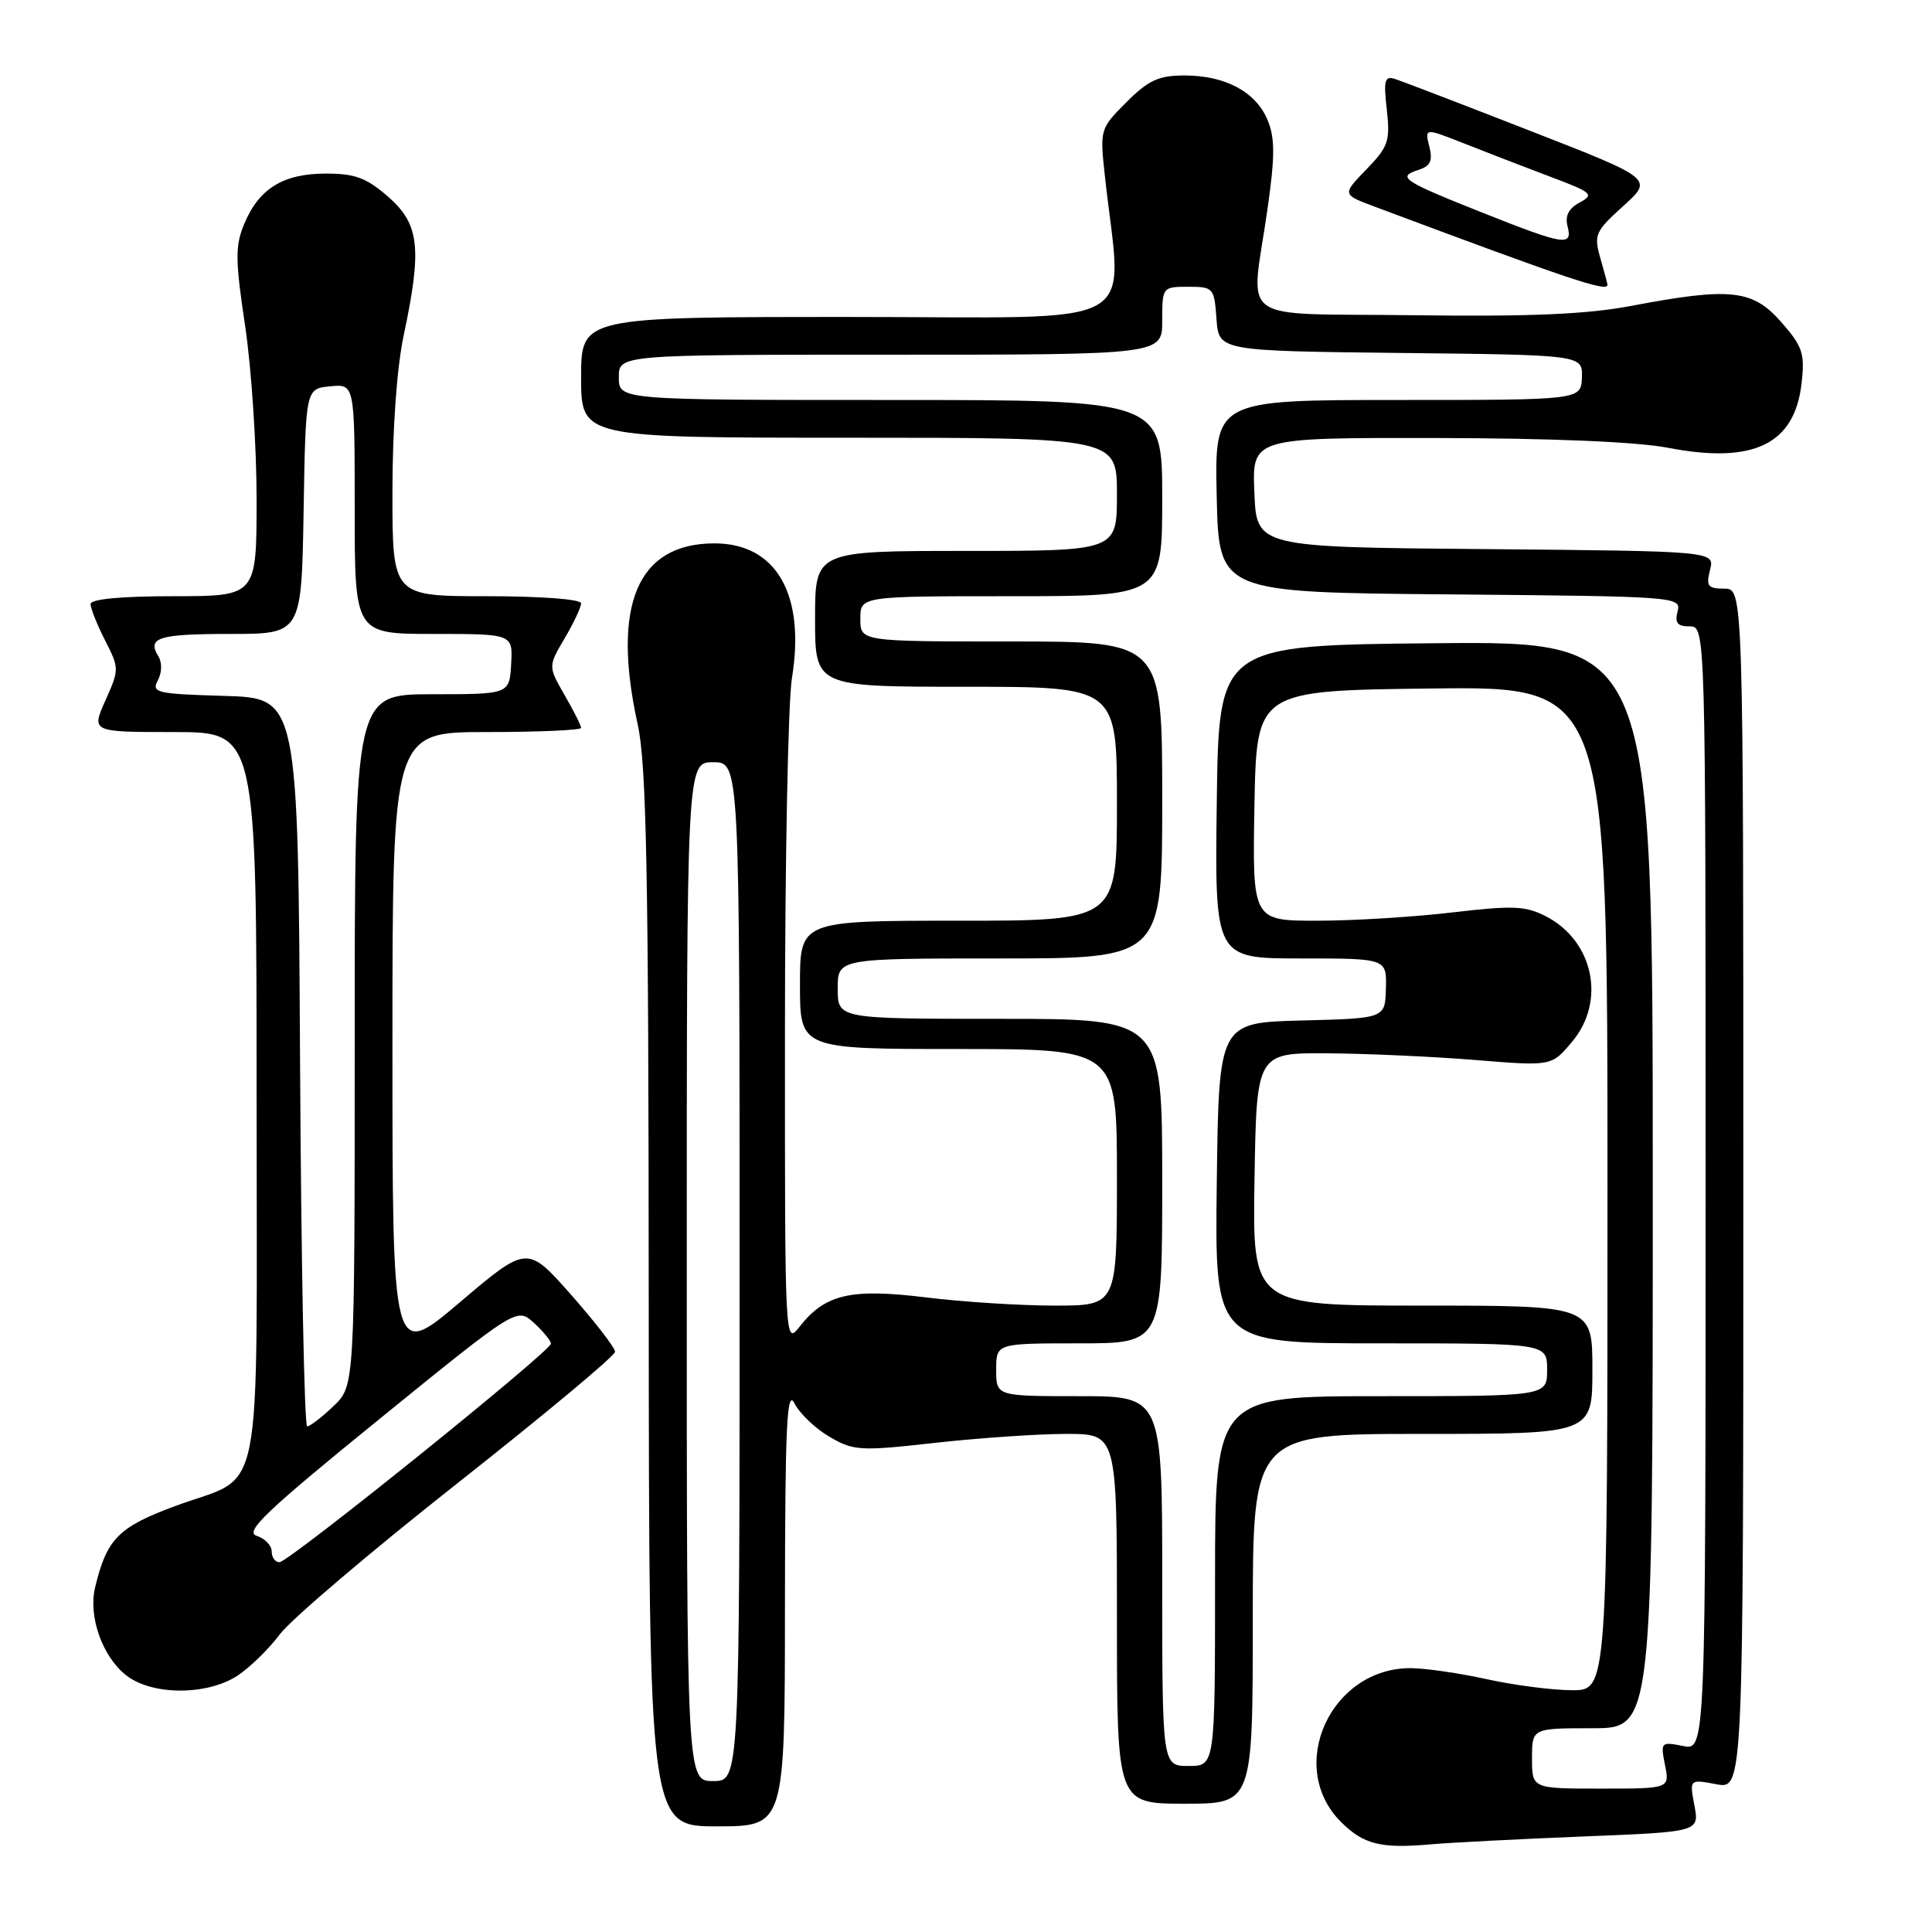 <?xml version="1.0" encoding="UTF-8" standalone="no"?>
<!DOCTYPE svg PUBLIC "-//W3C//DTD SVG 1.1//EN" "http://www.w3.org/Graphics/SVG/1.1/DTD/svg11.dtd" >
<svg xmlns="http://www.w3.org/2000/svg" xmlns:xlink="http://www.w3.org/1999/xlink" version="1.1" viewBox="0 0 256 256">
 <g >
 <path fill="currentColor"
d=" M 209.84 243.34 C 225.17 242.73 225.17 242.73 224.52 239.24 C 223.86 235.75 223.86 235.75 227.43 236.42 C 231.00 237.09 231.00 237.09 231.00 157.55 C 231.00 78.00 231.00 78.00 228.48 78.00 C 226.30 78.00 226.04 77.67 226.59 75.51 C 227.21 73.03 227.21 73.03 196.85 72.76 C 166.50 72.50 166.50 72.50 166.21 65.25 C 165.91 58.00 165.91 58.00 190.21 58.04 C 205.44 58.06 216.92 58.54 221.00 59.33 C 232.35 61.52 237.81 58.89 238.72 50.77 C 239.17 46.83 238.86 45.91 236.01 42.66 C 232.23 38.36 229.29 38.04 216.21 40.52 C 210.27 41.65 202.78 41.97 187.34 41.77 C 163.32 41.46 165.74 43.22 167.95 27.70 C 168.95 20.69 168.95 18.29 167.96 15.90 C 166.41 12.17 162.36 10.00 156.95 10.00 C 153.53 10.00 152.18 10.62 149.26 13.54 C 145.76 17.04 145.73 17.15 146.40 23.29 C 148.66 44.11 152.46 42.00 112.64 42.00 C 77.00 42.00 77.00 42.00 77.00 50.00 C 77.00 58.00 77.00 58.00 112.50 58.00 C 148.00 58.00 148.00 58.00 148.00 65.50 C 148.00 73.00 148.00 73.00 128.00 73.00 C 108.00 73.00 108.00 73.00 108.00 82.00 C 108.00 91.00 108.00 91.00 128.00 91.00 C 148.00 91.00 148.00 91.00 148.00 106.50 C 148.00 122.00 148.00 122.00 127.00 122.00 C 106.00 122.00 106.00 122.00 106.00 130.50 C 106.00 139.00 106.00 139.00 127.00 139.00 C 148.00 139.00 148.00 139.00 148.00 156.00 C 148.00 173.00 148.00 173.00 139.75 173.00 C 135.21 173.00 127.52 172.51 122.67 171.91 C 112.73 170.69 109.34 171.48 105.97 175.77 C 104.00 178.27 104.00 178.21 104.01 136.88 C 104.01 114.12 104.43 92.97 104.93 89.89 C 106.75 78.77 102.87 72.00 94.67 72.00 C 84.46 72.00 81.01 80.14 84.50 96.00 C 85.66 101.28 85.94 115.57 85.96 172.25 C 86.00 242.00 86.00 242.00 95.00 242.00 C 104.00 242.00 104.00 242.00 104.01 212.75 C 104.03 188.85 104.26 183.95 105.27 185.95 C 105.95 187.29 108.04 189.29 109.91 190.38 C 113.11 192.25 113.95 192.30 123.95 191.18 C 129.80 190.53 137.61 190.00 141.30 190.00 C 148.00 190.00 148.00 190.00 148.00 214.50 C 148.00 239.00 148.00 239.00 157.00 239.00 C 166.00 239.00 166.00 239.00 166.00 214.50 C 166.00 190.00 166.00 190.00 188.50 190.00 C 211.00 190.00 211.00 190.00 211.00 181.50 C 211.00 173.00 211.00 173.00 188.48 173.00 C 165.95 173.00 165.95 173.00 166.23 156.25 C 166.50 139.50 166.50 139.50 176.00 139.57 C 181.22 139.61 190.02 140.01 195.54 140.46 C 205.59 141.28 205.59 141.28 208.29 138.06 C 212.83 132.68 211.17 124.69 204.85 121.42 C 202.15 120.03 200.48 119.96 192.45 120.90 C 187.34 121.51 179.29 122.00 174.55 122.00 C 165.95 122.00 165.95 122.00 166.22 106.75 C 166.50 91.50 166.50 91.50 189.75 91.23 C 213.00 90.96 213.00 90.96 213.00 157.48 C 213.00 224.00 213.00 224.00 208.25 223.96 C 205.64 223.95 200.57 223.29 197.00 222.50 C 193.43 221.71 188.93 221.06 187.00 221.04 C 176.34 220.94 170.34 234.07 177.68 241.41 C 180.67 244.39 182.94 244.97 189.50 244.39 C 192.25 244.15 201.40 243.68 209.84 243.34 Z  M 31.49 222.02 C 33.14 220.93 35.66 218.46 37.10 216.53 C 38.54 214.60 49.12 205.60 60.61 196.54 C 72.10 187.48 81.50 179.64 81.50 179.12 C 81.50 178.59 78.88 175.20 75.68 171.57 C 69.86 164.99 69.86 164.99 60.93 172.56 C 52.00 180.14 52.00 180.14 52.00 138.57 C 52.00 97.00 52.00 97.00 64.50 97.00 C 71.38 97.00 77.00 96.75 77.00 96.45 C 77.00 96.14 76.02 94.19 74.81 92.10 C 72.63 88.30 72.63 88.30 74.81 84.59 C 76.02 82.55 77.00 80.46 77.00 79.94 C 77.00 79.40 71.66 79.00 64.50 79.00 C 52.00 79.00 52.00 79.00 52.00 65.25 C 52.00 56.91 52.58 48.74 53.48 44.50 C 55.94 32.90 55.59 29.73 51.47 26.10 C 48.57 23.57 47.07 23.00 43.19 23.00 C 37.53 23.00 34.33 24.97 32.37 29.65 C 31.15 32.58 31.16 34.38 32.48 43.19 C 33.32 48.78 34.00 59.12 34.00 66.18 C 34.00 79.00 34.00 79.00 23.00 79.00 C 16.05 79.00 12.00 79.38 12.00 80.04 C 12.00 80.61 12.87 82.78 13.92 84.85 C 15.81 88.55 15.81 88.70 13.97 92.81 C 12.10 97.00 12.10 97.00 23.05 97.00 C 34.00 97.00 34.00 97.00 34.00 145.35 C 34.00 200.83 35.13 195.14 23.21 199.56 C 15.67 202.35 14.14 203.91 12.60 210.35 C 11.68 214.17 13.56 219.51 16.71 221.98 C 20.12 224.67 27.44 224.69 31.49 222.02 Z  M 213.00 37.74 C 213.00 37.60 212.57 36.00 212.05 34.19 C 211.17 31.12 211.38 30.65 215.09 27.30 C 219.08 23.70 219.08 23.70 202.79 17.35 C 193.83 13.85 185.77 10.76 184.87 10.47 C 183.48 10.02 183.31 10.61 183.76 14.53 C 184.22 18.68 183.97 19.44 181.05 22.45 C 177.83 25.77 177.83 25.77 182.17 27.39 C 208.15 37.11 213.00 38.74 213.00 37.74 Z  M 203.00 233.00 C 203.00 229.00 203.00 229.00 211.00 229.00 C 219.00 229.00 219.00 229.00 219.00 156.98 C 219.00 84.97 219.00 84.97 190.25 85.23 C 161.50 85.50 161.50 85.50 161.23 106.25 C 160.96 127.00 160.96 127.00 172.35 127.00 C 183.74 127.00 183.74 127.00 183.64 130.97 C 183.54 134.94 183.54 134.94 172.52 135.22 C 161.50 135.50 161.50 135.50 161.23 156.75 C 160.96 178.00 160.96 178.00 182.98 178.00 C 205.00 178.00 205.00 178.00 205.00 181.50 C 205.00 185.00 205.00 185.00 183.00 185.00 C 161.00 185.00 161.00 185.00 161.00 209.50 C 161.00 234.00 161.00 234.00 157.50 234.00 C 154.00 234.00 154.00 234.00 154.00 209.50 C 154.00 185.00 154.00 185.00 143.00 185.00 C 132.00 185.00 132.00 185.00 132.00 181.50 C 132.00 178.00 132.00 178.00 143.00 178.00 C 154.00 178.00 154.00 178.00 154.00 156.50 C 154.00 135.00 154.00 135.00 132.50 135.00 C 111.00 135.00 111.00 135.00 111.00 131.00 C 111.00 127.00 111.00 127.00 132.50 127.00 C 154.00 127.00 154.00 127.00 154.00 106.00 C 154.00 85.00 154.00 85.00 134.00 85.00 C 114.00 85.00 114.00 85.00 114.00 82.00 C 114.00 79.00 114.00 79.00 134.00 79.00 C 154.00 79.00 154.00 79.00 154.00 66.00 C 154.00 53.00 154.00 53.00 118.00 53.00 C 82.00 53.00 82.00 53.00 82.00 50.00 C 82.00 47.00 82.00 47.00 118.00 47.00 C 154.00 47.00 154.00 47.00 154.00 42.50 C 154.00 38.04 154.03 38.00 157.44 38.00 C 160.78 38.00 160.89 38.13 161.19 42.25 C 161.50 46.50 161.50 46.50 185.61 46.77 C 209.71 47.03 209.71 47.03 209.61 50.02 C 209.50 53.00 209.50 53.00 185.22 53.00 C 160.94 53.00 160.94 53.00 161.22 65.75 C 161.50 78.50 161.50 78.50 192.15 78.76 C 222.18 79.02 222.79 79.07 222.29 81.01 C 221.89 82.53 222.26 83.00 223.88 83.00 C 226.00 83.00 226.00 83.00 226.00 157.47 C 226.00 231.95 226.00 231.95 223.00 231.35 C 220.09 230.77 220.02 230.84 220.62 233.88 C 221.25 237.00 221.25 237.00 212.12 237.00 C 203.00 237.00 203.00 237.00 203.00 233.00 Z  M 91.00 168.50 C 91.00 101.00 91.00 101.00 94.50 101.00 C 98.00 101.00 98.00 101.00 98.00 168.50 C 98.00 236.00 98.00 236.00 94.50 236.00 C 91.00 236.00 91.00 236.00 91.00 168.50 Z  M 36.00 205.57 C 36.00 204.78 35.10 203.85 34.00 203.50 C 32.37 202.98 35.29 200.20 50.25 188.05 C 68.50 173.23 68.50 173.23 70.75 175.29 C 71.99 176.42 73.00 177.66 73.00 178.04 C 73.00 179.03 38.26 207.00 37.03 207.00 C 36.46 207.00 36.00 206.36 36.00 205.57 Z  M 39.76 140.75 C 39.50 92.50 39.50 92.50 29.73 92.21 C 20.75 91.95 20.04 91.79 20.91 90.16 C 21.46 89.15 21.49 87.80 21.00 86.99 C 19.44 84.48 20.98 84.00 30.53 84.00 C 39.95 84.00 39.95 84.00 40.23 67.75 C 40.50 51.50 40.50 51.50 43.75 51.19 C 47.00 50.87 47.00 50.87 47.00 67.44 C 47.00 84.00 47.00 84.00 57.48 84.00 C 67.95 84.00 67.95 84.00 67.73 87.99 C 67.50 91.99 67.50 91.99 57.25 91.99 C 47.00 92.00 47.00 92.00 47.00 137.81 C 47.00 183.63 47.00 183.63 44.20 186.31 C 42.65 187.79 41.08 189.00 40.70 189.00 C 40.33 189.00 39.90 167.29 39.76 140.75 Z  M 196.33 28.14 C 185.87 23.98 185.05 23.44 187.93 22.52 C 189.55 22.01 189.87 21.32 189.39 19.40 C 188.77 16.94 188.77 16.94 194.13 19.06 C 197.09 20.23 202.19 22.20 205.48 23.44 C 210.97 25.50 211.28 25.78 209.32 26.83 C 207.85 27.61 207.35 28.61 207.71 29.99 C 208.41 32.69 207.29 32.50 196.33 28.14 Z "/>
</g>
</svg>